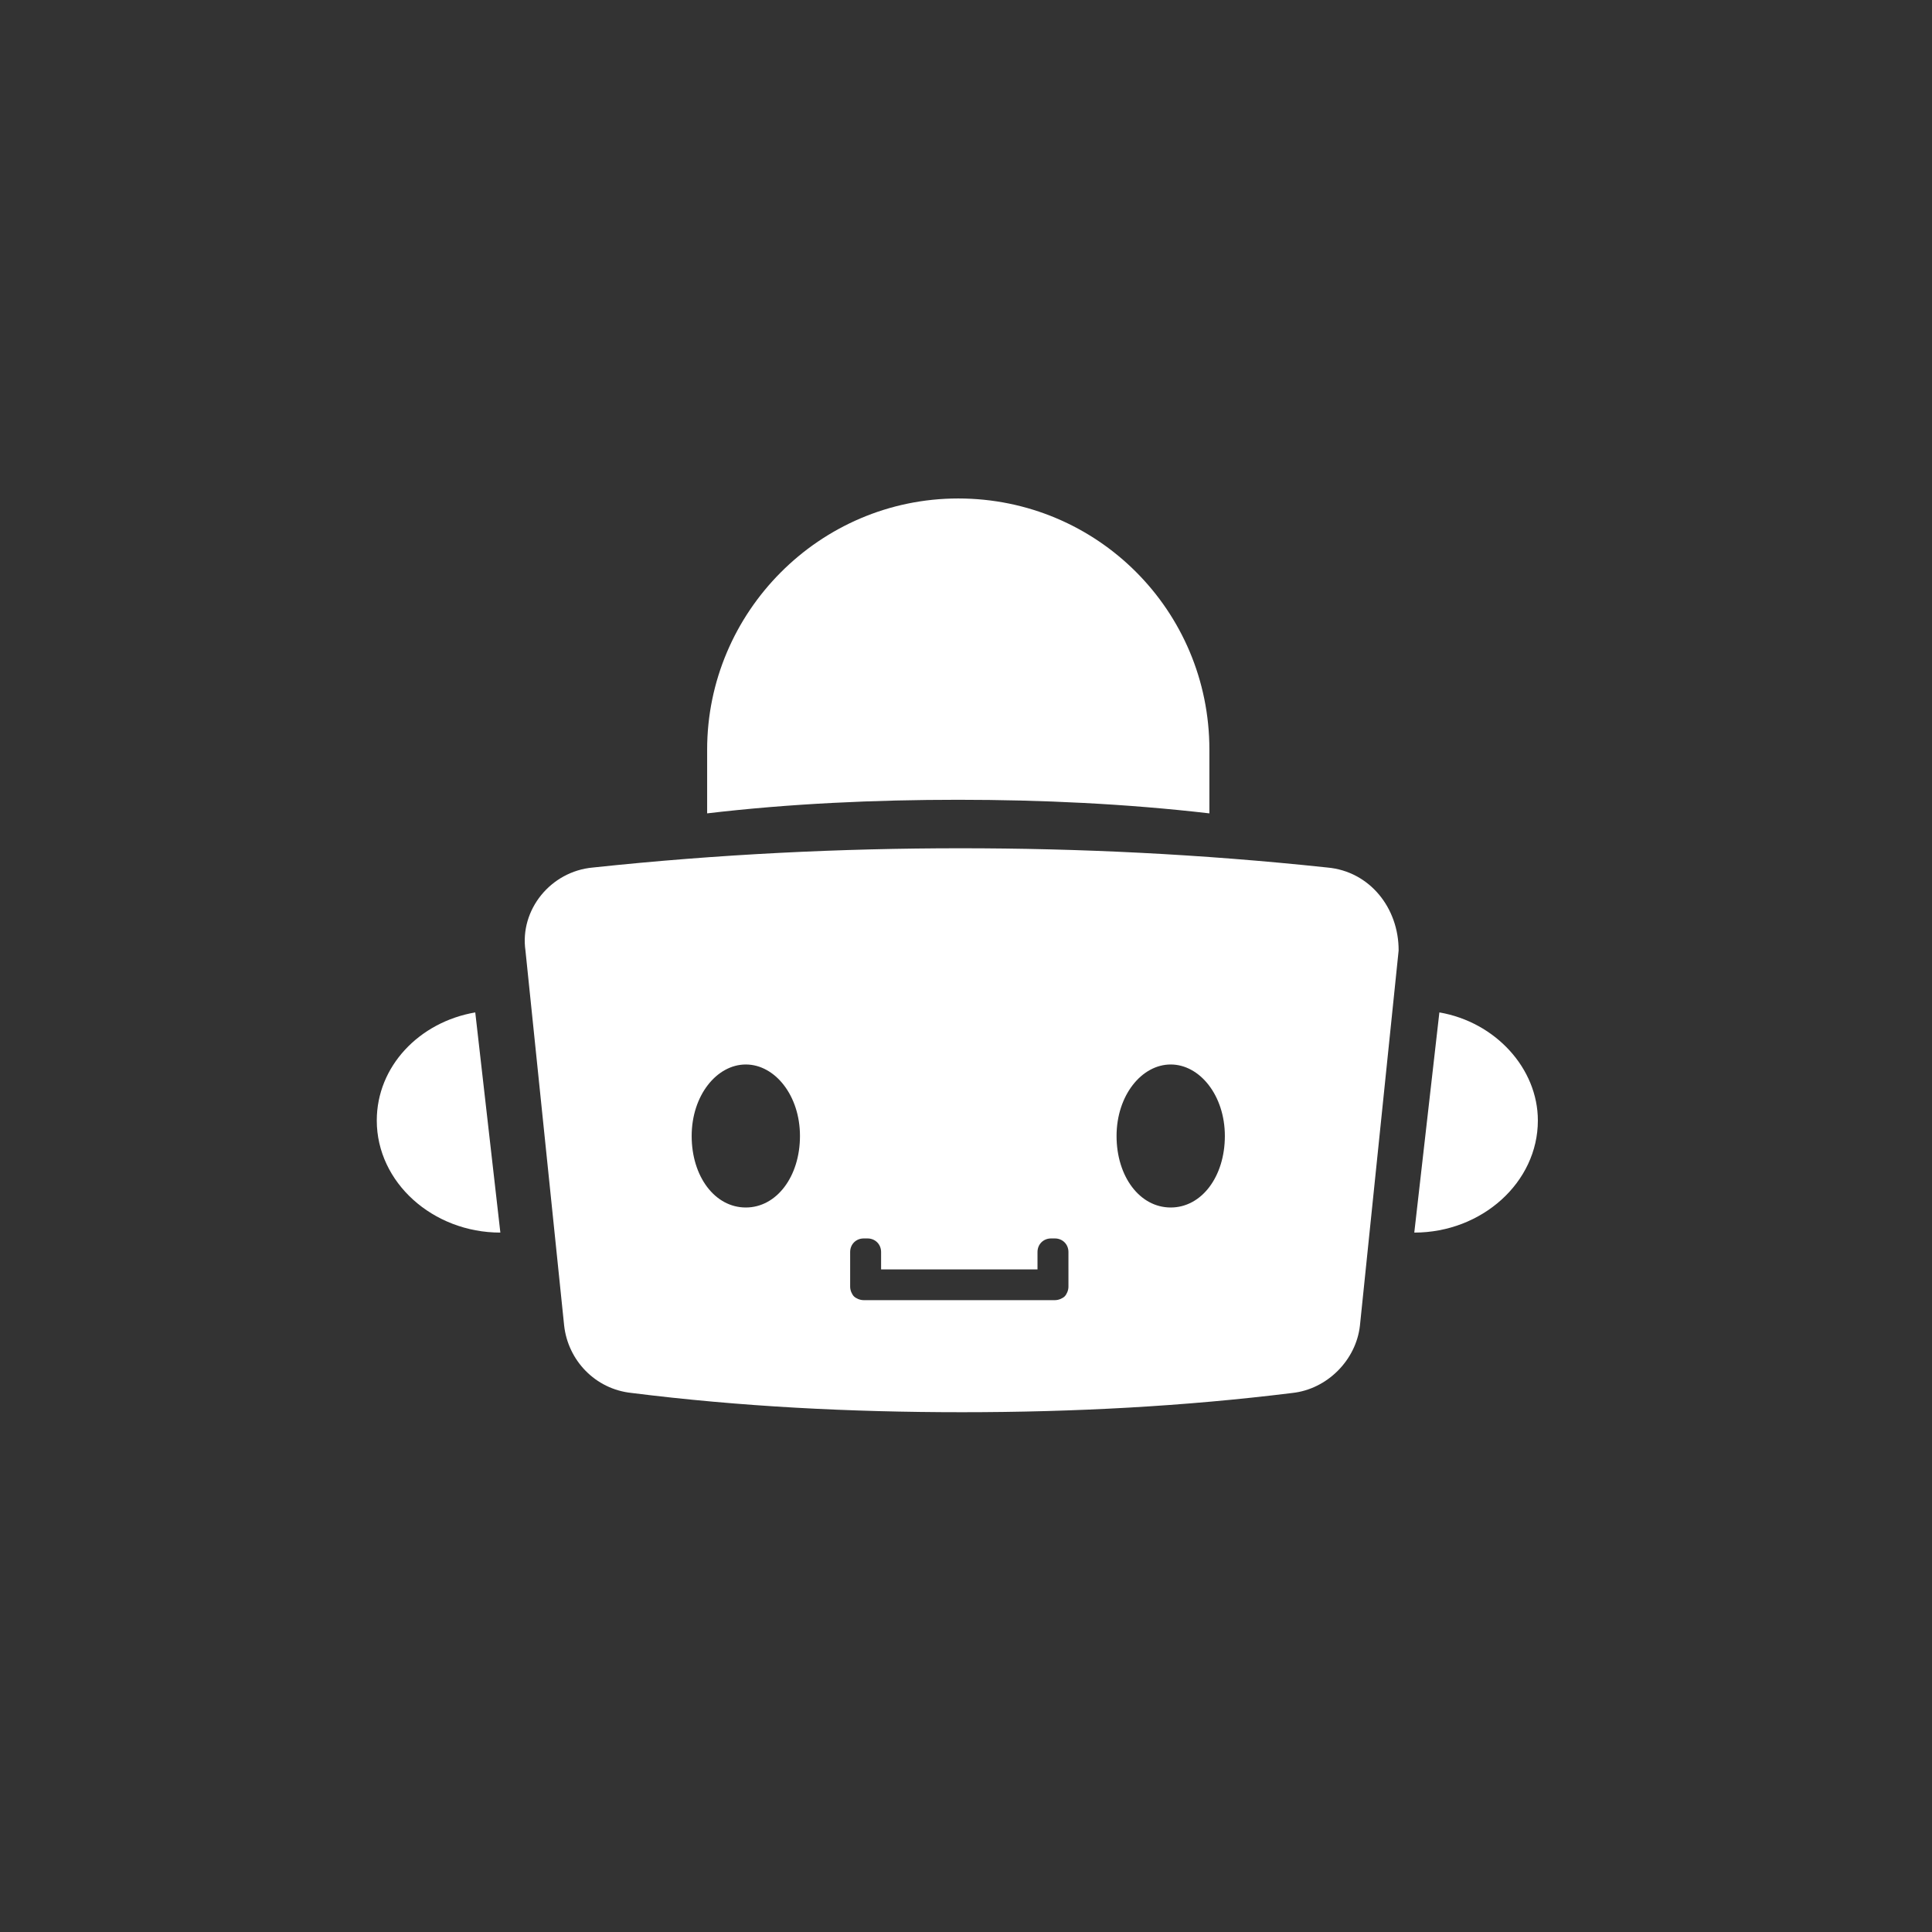 <?xml version="1.0" encoding="utf-8"?>
<!-- Generator: Adobe Illustrator 27.5.0, SVG Export Plug-In . SVG Version: 6.00 Build 0)  -->
<svg version="1.1" id="Layer_1" xmlns="http://www.w3.org/2000/svg" xmlns:xlink="http://www.w3.org/1999/xlink" x="0px" y="0px"
	 viewBox="0 0 1024 1024" style="enable-background:new 0 0 1024 1024;" xml:space="preserve">
<rect x="0" y="0" width="1024" height="1024" fill="#333333" stroke="none"/>
<style type="text/css">
	.st0{fill:#FFFFFF;}
</style>
<path class="st0" d="M507.9,264.2c73.7,0,133.1,59.4,133.1,133.1v33.8c-44-5.1-89.1-7.2-133.1-7.2s-89.1,2-133.1,7.2v-33.8
	C374.8,324.6,434.2,264.2,507.9,264.2z M749.6,653.3l13.3-116.7c29.7,5.1,52.2,29.7,52.2,57.3C815.1,626.7,785.4,653.3,749.6,653.3z
	 M265.2,653.3c-35.8,0-65.5-26.6-65.5-59.4c0-28.7,22.5-52.2,52.2-57.3L265.2,653.3L265.2,653.3z M703.5,459.8
	c-67.6-7.2-132.1-10.2-194.6-10.2s-128,3.1-194.6,10.2c-22.5,2-38.9,22.5-35.8,44L299,702.5c2,18.4,16.4,33.8,35.8,35.8
	c57.3,7.2,115.7,10.2,175.1,10.2s117.8-3.1,175.1-10.2c18.4-2,33.8-17.4,35.8-35.8l20.5-198.7C741.4,481.3,726,461.8,703.5,459.8
	L703.5,459.8z M395.3,640c-16.4,0-28.7-16.4-28.7-37.9s13.3-37.9,28.7-37.9s28.7,16.4,28.7,37.9S411.6,640,395.3,640z M566.3,682
	c0,2-1,4.1-2,5.1s-3.1,2-5.1,2H457.7c-2,0-4.1-1-5.1-2s-2-3.1-2-5.1v-18.4c0-4.1,3.1-7.2,7.2-7.2h2c4.1,0,7.2,3.1,7.2,7.2v9.2h82.9
	v-9.2c0-4.1,3.1-7.2,7.2-7.2h2c4.1,0,7.2,3.1,7.2,7.2L566.3,682L566.3,682z M620.5,640c-16.4,0-28.7-16.4-28.7-37.9
	s13.3-37.9,28.7-37.9s28.7,16.4,28.7,37.9S636.9,640,620.5,640z"/>
</svg>
